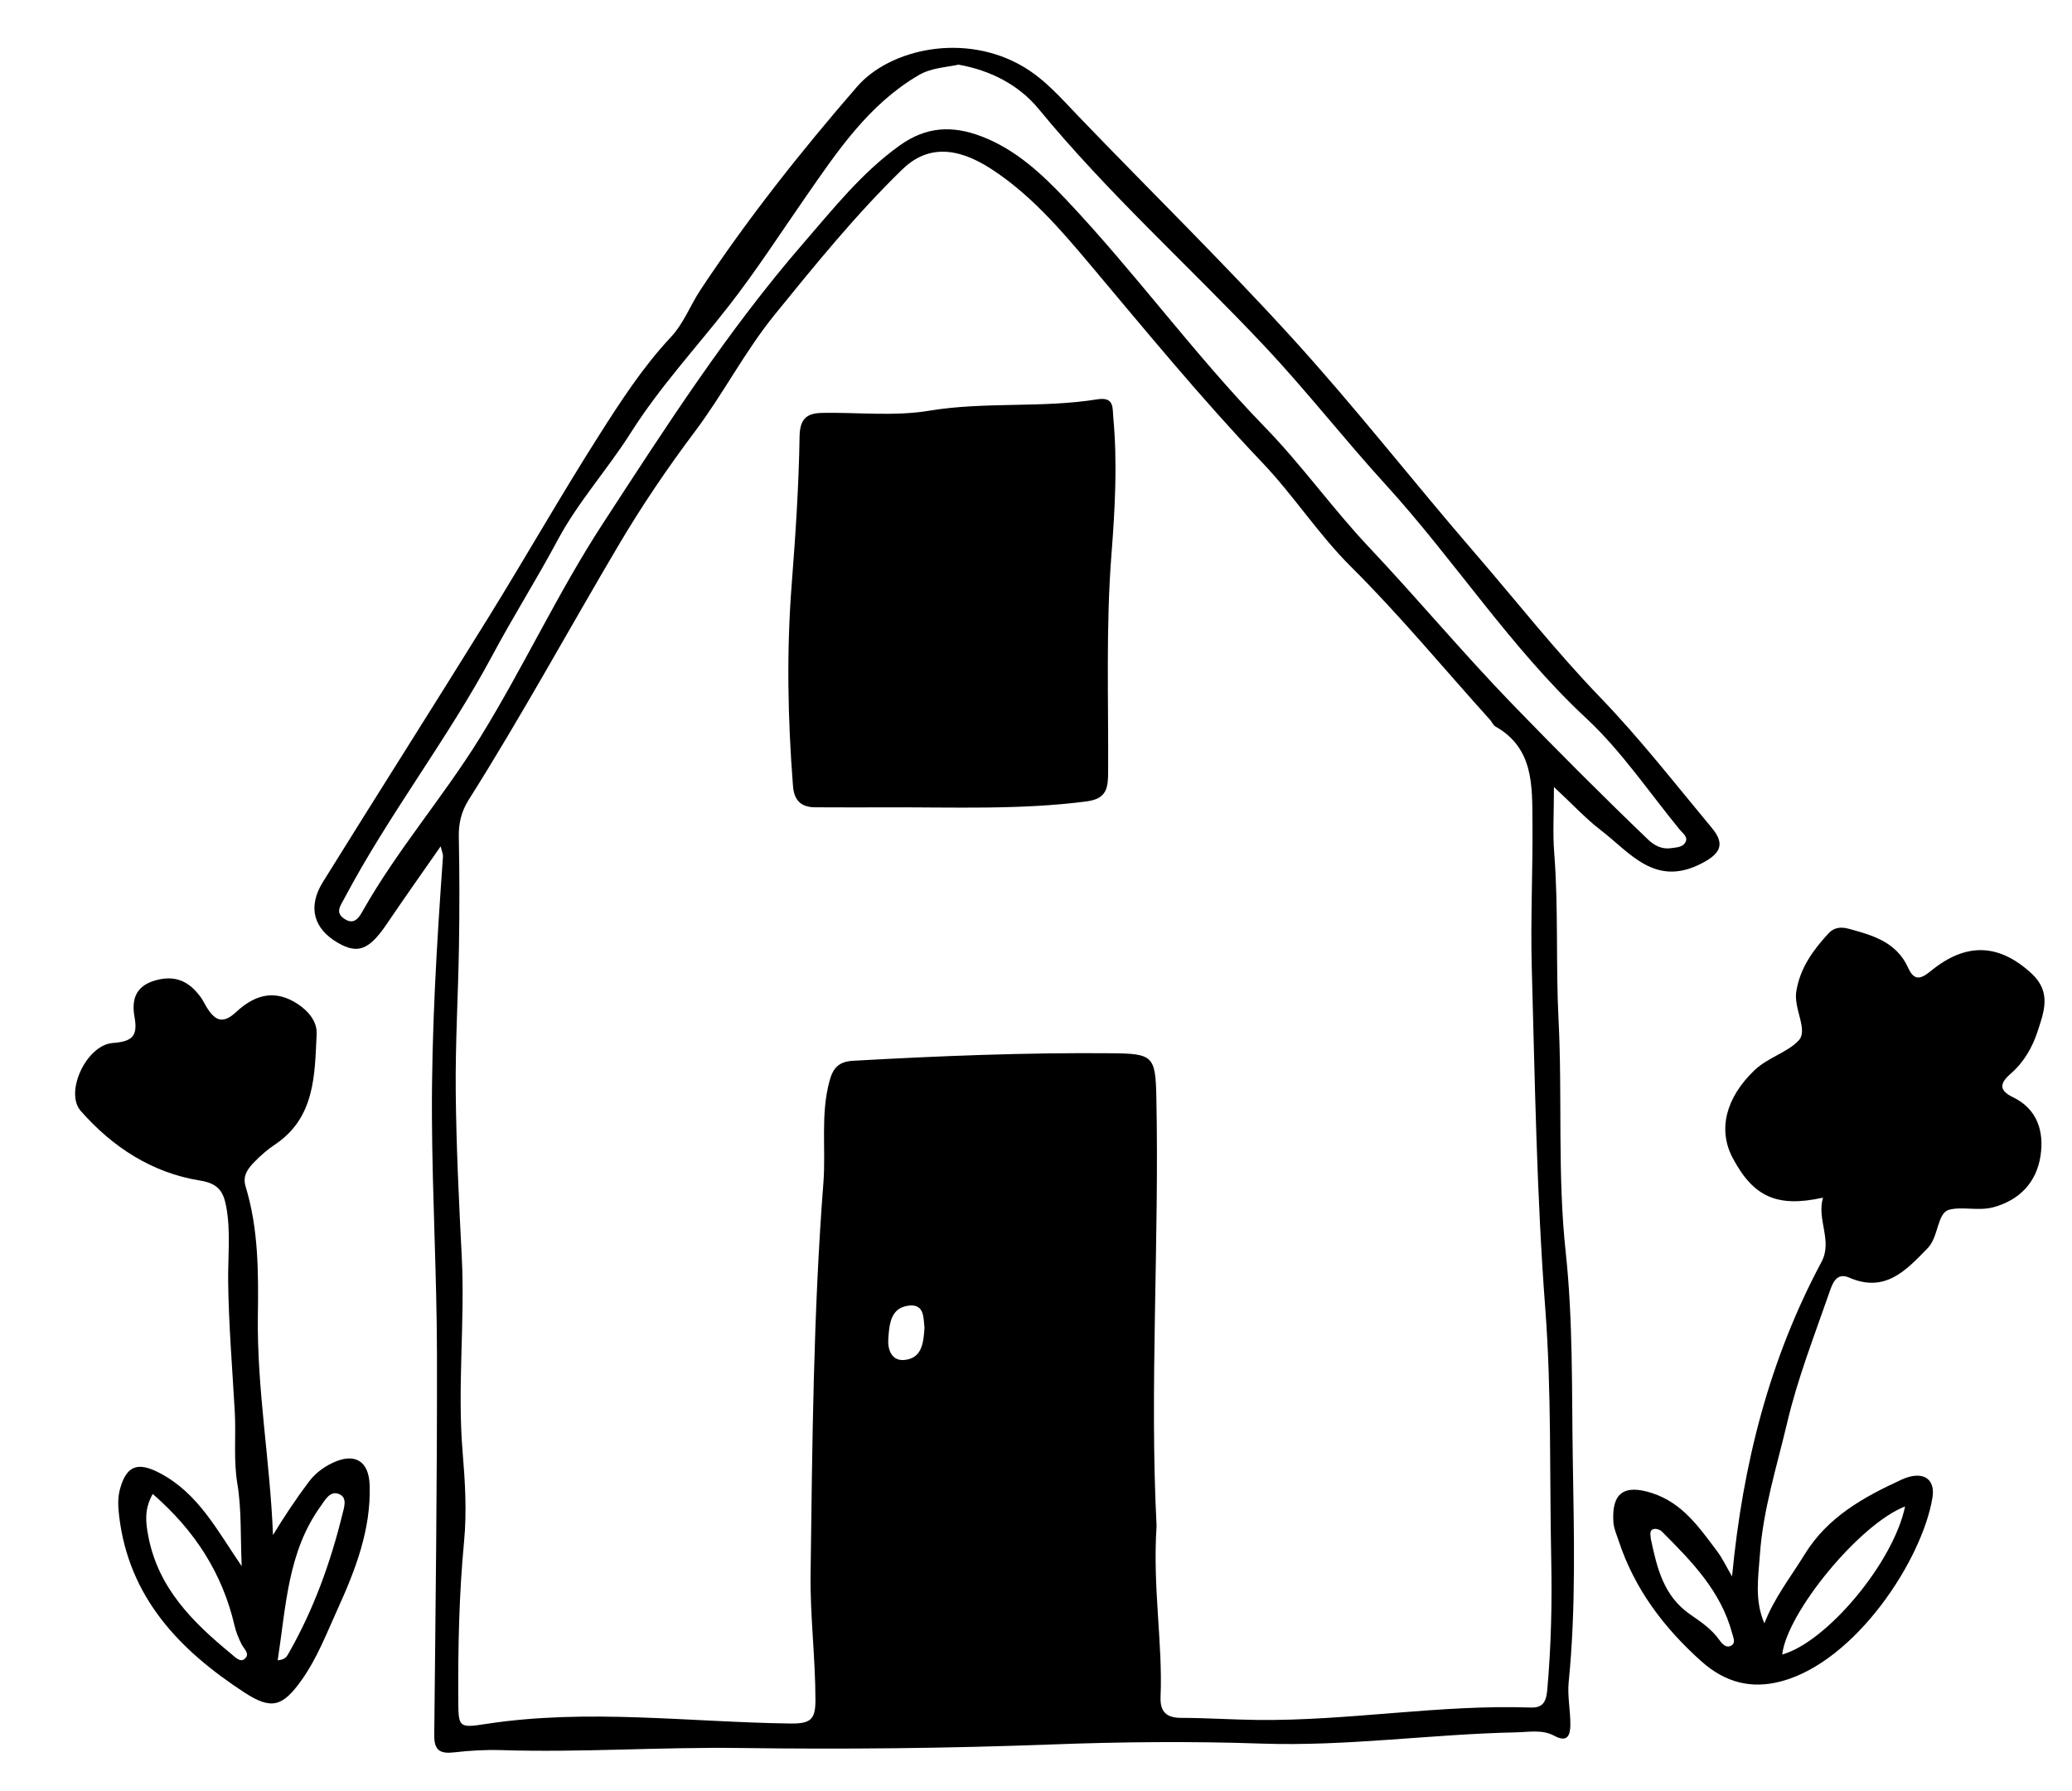 <?xml version="1.0" encoding="UTF-8"?><svg id="a" xmlns="http://www.w3.org/2000/svg" viewBox="0 0 1920 1659.74"><path d="M408.33,784.26c-17.66,25.4-33.88,48.19-49.53,71.38-16.48,24.41-26.88,28.84-45.51,18.14-22.67-13.02-28.47-33.27-14.1-56.42,50.74-81.74,102.44-162.88,153.08-244.68,34.67-56,67.24-113.32,102.58-168.89,20.16-31.7,40.77-63.58,66.57-91.13,12.31-13.15,18.05-29.5,27.56-43.87,43.86-66.31,93.28-128.58,145.2-188.46,30.37-35.03,100.06-50.77,154.58-18.21,20.03,11.96,34.84,29.26,50.71,45.77,66.15,68.83,134.49,135.65,198.7,206.23,58.32,64.11,111.76,132.66,168.45,198.29,38.62,44.71,75.08,91.2,116.26,133.88,36.79,38.12,69.49,80.22,103.46,121.01,12.92,15.51,7.33,24.28-10.49,33.26-42.63,21.48-65.55-10.65-92.56-31.33-13.71-10.5-25.57-23.42-43.34-39.97,0,24.38-1.2,42.71,.23,60.84,4.05,51.56,1.42,103.28,4.03,154.77,3.63,71.73-1.11,143.6,6.62,215.3,6.83,63.37,5.57,127.25,6.56,190.99,1.07,69.27,3.11,138.37-3.78,207.48-1.31,13.19,1.73,26.75,1.54,40.12-.12,8.99-2.6,16.42-14.86,9.73-11.04-6.02-23.61-3.44-35.56-3.19-78.66,1.65-157.03,13.14-235.68,10.42-65.2-2.26-130.25-1.62-195.3,.82-95.87,3.59-192,4.58-287.63,3.26-73.86-1.02-147.48,4.29-221.2,1.98-14.67-.46-29.5,.35-44.09,2.06-12.93,1.51-18.58-1.74-18.44-15.84,1.21-117.8,2.75-235.61,2.52-353.41-.15-73.13-4.31-146.25-4.66-219.39-.39-80.7,4.49-161.28,10.25-241.78,.13-1.77-.81-3.61-2.17-9.14Zm663.39,629.79c-3.76,57.7,5.79,107.91,3.71,158.43-.56,13.53,5.17,19.38,19.02,19.4,23.47,.03,46.94,1.65,70.41,1.92,84.8,1,168.88-14.43,253.78-11.5,11.5,.4,14.18-5.94,15.12-16.43,3.6-40.26,4.51-80.54,3.67-120.91-1.61-77.36,.37-154.99-5.49-232.02-8.02-105.44-9.63-211.05-12.54-316.54-1.23-44.7,1.05-90.02,.64-135.04-.3-33.29,1.2-68.1-34.28-88.14-2.17-1.22-3.26-4.24-5.06-6.24-42.78-47.37-83.39-96.69-128.76-141.76-30.06-29.86-53.17-66.03-82.25-96.57-56.2-59.04-107.77-121.91-160.15-184.19-27.19-32.33-55.08-64.6-91.02-87.91-33.37-21.65-60.27-21.15-82.61,.61-42.86,41.75-80.51,88.19-118.12,134.51-27.49,33.86-47.67,73.37-73.71,108-25.52,33.95-49.31,69.05-70.65,105.15-46.52,78.67-90.28,159-139.12,236.33-6.72,10.63-9.43,21.67-9.16,34.38,.7,33.66,.68,67.34,.15,101.01-.71,45.06-3.43,90.12-2.99,135.16,.49,50.97,2.98,101.94,5.58,152.86,3.09,60.34-4.25,120.66,.8,181.04,2.29,27.4,3.95,55.32,1.36,82.57-4.66,48.97-5.66,97.9-5.39,146.95,.14,25.82,.41,26.28,26.01,22.35,93.93-14.41,187.93-1.59,281.86-.36,18.68,.24,23.1-3.83,23.1-21.54,0-39.09-5.02-78.01-4.5-116.97,1.59-120.93,2.52-241.9,11.87-362.6,2.43-31.4-2.8-63.18,5.68-94.37,3.3-12.14,8.65-17.92,21.88-18.66,79.88-4.48,159.77-7.69,239.81-6.96,37.69,.34,40.35,2.58,41.14,39.72,2.85,135.16-6.38,270.31,.23,398.34ZM888.24,59.92c-12.78,2.67-25.4,2.97-37.05,9.79-46.26,27.06-75.19,70.42-104.55,112.68-23.73,34.16-46.32,69.16-71.94,101.92-30.22,38.64-63.59,74.69-90.01,116.44-21.5,33.98-49.08,64.44-67.92,99.7-19.3,36.11-41.15,70.65-60.37,106.61-41.59,77.82-96.14,147.59-137.35,225.54-3.59,6.8-8.86,13.06,.2,18.96,9.46,6.17,13.79-2,17.23-8.07,31.94-56.33,74.62-105.36,108.55-160.3,39.92-64.65,71.96-134.08,113.3-197.56,58.23-89.41,116.02-179.51,186.31-260.49,27.73-31.95,53.81-65.03,88.85-90.2,24.87-17.87,49.07-18.79,75.88-8.6,31.77,12.07,56.02,34.8,78.55,58.62,64.13,67.78,118.93,143.77,184.1,210.76,34.17,35.12,62.74,75.53,96.23,111.02,45.18,47.88,87.34,98.44,133.16,145.78,41.14,42.49,82.84,84.29,125.48,125.22,6.04,5.8,13.02,9.55,21.83,8.2,4.65-.72,10.1-.72,12.77-4.95,3.33-5.27-2.07-8.63-4.79-11.95-28.57-34.79-54.07-72.94-86.74-103.35-70.37-65.49-121.97-146.46-186.19-216.86-38.47-42.17-73.67-87.37-112.8-128.9-69.09-73.32-144.27-140.79-208.48-218.91-18.55-22.56-44.94-35.89-74.25-41.1Zm-31.58,1170.52c-1.06-8.92,.23-22.15-14.32-20.61-17.23,1.83-18.28,17.55-19.22,30.88-.71,10.07,3.23,20.68,14.97,19.52,16.25-1.6,17.67-15.73,18.57-29.8Z"/><path d="M1605,1460.81c9.92-104.39,34.67-201.25,82.9-291.49,10.47-19.59-4.64-39.21,1.36-59.5-42.55,9.39-64.48-.67-83.63-36.69-13.98-26.29-6.46-55.87,20.11-81.36,12.36-11.85,30.87-16.62,41.04-27.69,8.94-9.74-4.93-29.24-2.24-45.54,3.62-21.91,15.67-38.21,29.87-53.67,5-5.44,11.38-6.2,18.56-4.26,22.32,6.06,44.31,12.26,55.12,36.05,5.08,11.19,10.47,11.86,20.85,3.32,33.4-27.51,63.93-25.16,93.49,2.02,18.92,17.4,11.51,35.92,5.66,53.85-4.71,14.46-12.51,28.28-24.61,38.82-9.07,7.9-13,14.96,1.87,22.12,22.62,10.89,28.89,31.74,25.48,54.32-3.73,24.61-19.56,41.11-43.85,47.64-13.54,3.64-29.33-.97-41.05,2.33-10.88,3.06-9.49,25.11-19.62,35.5-19.95,20.46-39.39,41.93-72.91,27.27-12.06-5.28-15.69,6.47-18.21,13.72-13.88,39.98-29.42,79.68-39.1,120.73-9.53,40.43-22.34,80.45-25.29,122.29-1.49,21.05-5.12,42.36,4.17,63.7,9.12-23.71,24.47-43.03,37.31-63.92,21.38-34.78,54.69-53.05,89.48-69.12,19.74-9.12,31.84-1.2,28.96,16.4-9.5,58.04-71.21,151.93-140.05,170.34-27.6,7.38-51.94,1.38-74.25-18.63-34.79-31.19-61.77-66.94-76.48-111.51-1.87-5.68-4.48-11.4-4.88-17.23-1.87-27.19,9.92-35.43,35.83-27.03,28.26,9.16,43.8,32.01,60.3,53.91,4.8,6.37,8.22,13.77,13.81,23.32Zm160.32-64.85c-42.09,16.23-109.34,98.12-113.86,137.21,41.2-11.49,103.08-85.15,113.86-137.21Zm-235.55,30.25c5.53,25.84,11.41,52.6,36.42,69.81,9.87,6.79,19.88,13.58,27.03,23.67,2.67,3.77,6.57,8.15,11.48,4.92,3.74-2.46,1.4-7.34,.37-11.17-10.5-39.21-37.74-66.88-65.21-94.33-1.62-1.62-4.99-2.73-7.19-2.28-4.47,.91-3.33,4.92-2.91,9.38Z"/><path d="M252.96,1422.45c10.68-17.48,21.4-33.64,33.15-49.23,5.93-7.88,13.33-13.43,21.77-17.49,20.54-9.88,33.88-2.27,34.64,20.34,1.41,41.46-13.36,79.18-30.05,115.88-9.97,21.94-18.65,44.7-32.82,64.65-17.71,24.94-27.94,28.25-53.4,11.62-59.66-38.99-106.62-87.5-115.78-162.8-1.07-8.82-1.6-17.27,.81-25.93,6.17-22.18,17.15-24.79,36.93-14.37,35.37,18.63,52.59,52.3,75.76,86.2-1.23-27.95-.06-52.62-4.03-76.43-3.72-22.31-1.14-44.25-2.37-66.31-2.25-40.23-5.63-80.45-6.15-120.71-.3-23.44,2.56-46.82-1.89-70.26-2.69-14.14-7.93-21.02-24.18-23.63-44.56-7.17-81.11-31.04-110.57-64.57-15.09-17.17,5.23-61.06,29.71-62.9,17.93-1.35,23.4-6.26,20.19-23.96-2.83-15.59,.38-28.76,19.43-34.1,18.65-5.22,31.25,1.17,41.75,15.41,2.38,3.23,4.03,6.99,6.21,10.39,7.53,11.75,14.63,14.84,26.82,3.49,19.68-18.32,38.05-19.63,56.71-7.53,10.21,6.62,18.37,16.48,17.82,27.9-1.83,38.11-1.35,77.75-38.91,102.7-6.68,4.44-12.85,9.87-18.48,15.61-6.08,6.22-11.58,12.85-8.44,23.1,11.96,39.16,11.92,79.5,11.36,119.92-.95,67.92,11.39,134.97,14,203.01Zm-111.44-38.06c-7.96,14.15-6.55,26.16-4.11,39.04,9.15,48.29,41.28,79.93,76.97,109.26,3.6,2.96,8.07,7.93,12.11,4.68,5.8-4.66-.44-9.22-2.69-13.8-2.62-5.33-5.01-10.95-6.35-16.72-11.25-48.69-36.71-88.44-75.94-122.47Zm115.8,154.17c7.31-.65,8.6-3.84,10.2-6.64,23.13-40.5,38.8-83.92,49.86-129.07,1.5-6.12,4.64-14.91-2.85-18.23-8.54-3.79-13.07,5.13-17.11,10.7-30.91,42.62-32.33,93.01-40.1,143.24Z"/><path d="M821.72,748.14c-22.16,0-44.32,.12-66.47-.05-12.79-.1-19.39-6.24-20.43-19.65-4.87-62.4-6.06-124.73-1.18-187.22,3.55-45.54,6.56-91.19,7.28-136.83,.27-17.13,7.39-21.55,21.25-21.79,32.96-.57,66.6,3.35,98.74-1.99,51.85-8.61,104.24-2.28,155.73-10.54,16.07-2.58,14.15,7.75,14.98,16.78,3.91,42.31,1.59,84.72-1.69,126.78-5.24,67.23-2.71,134.4-3.09,201.59-.08,14.7-.98,24.95-20.11,27.43-61.51,7.97-123.36,5.24-185,5.49Z"/></svg>